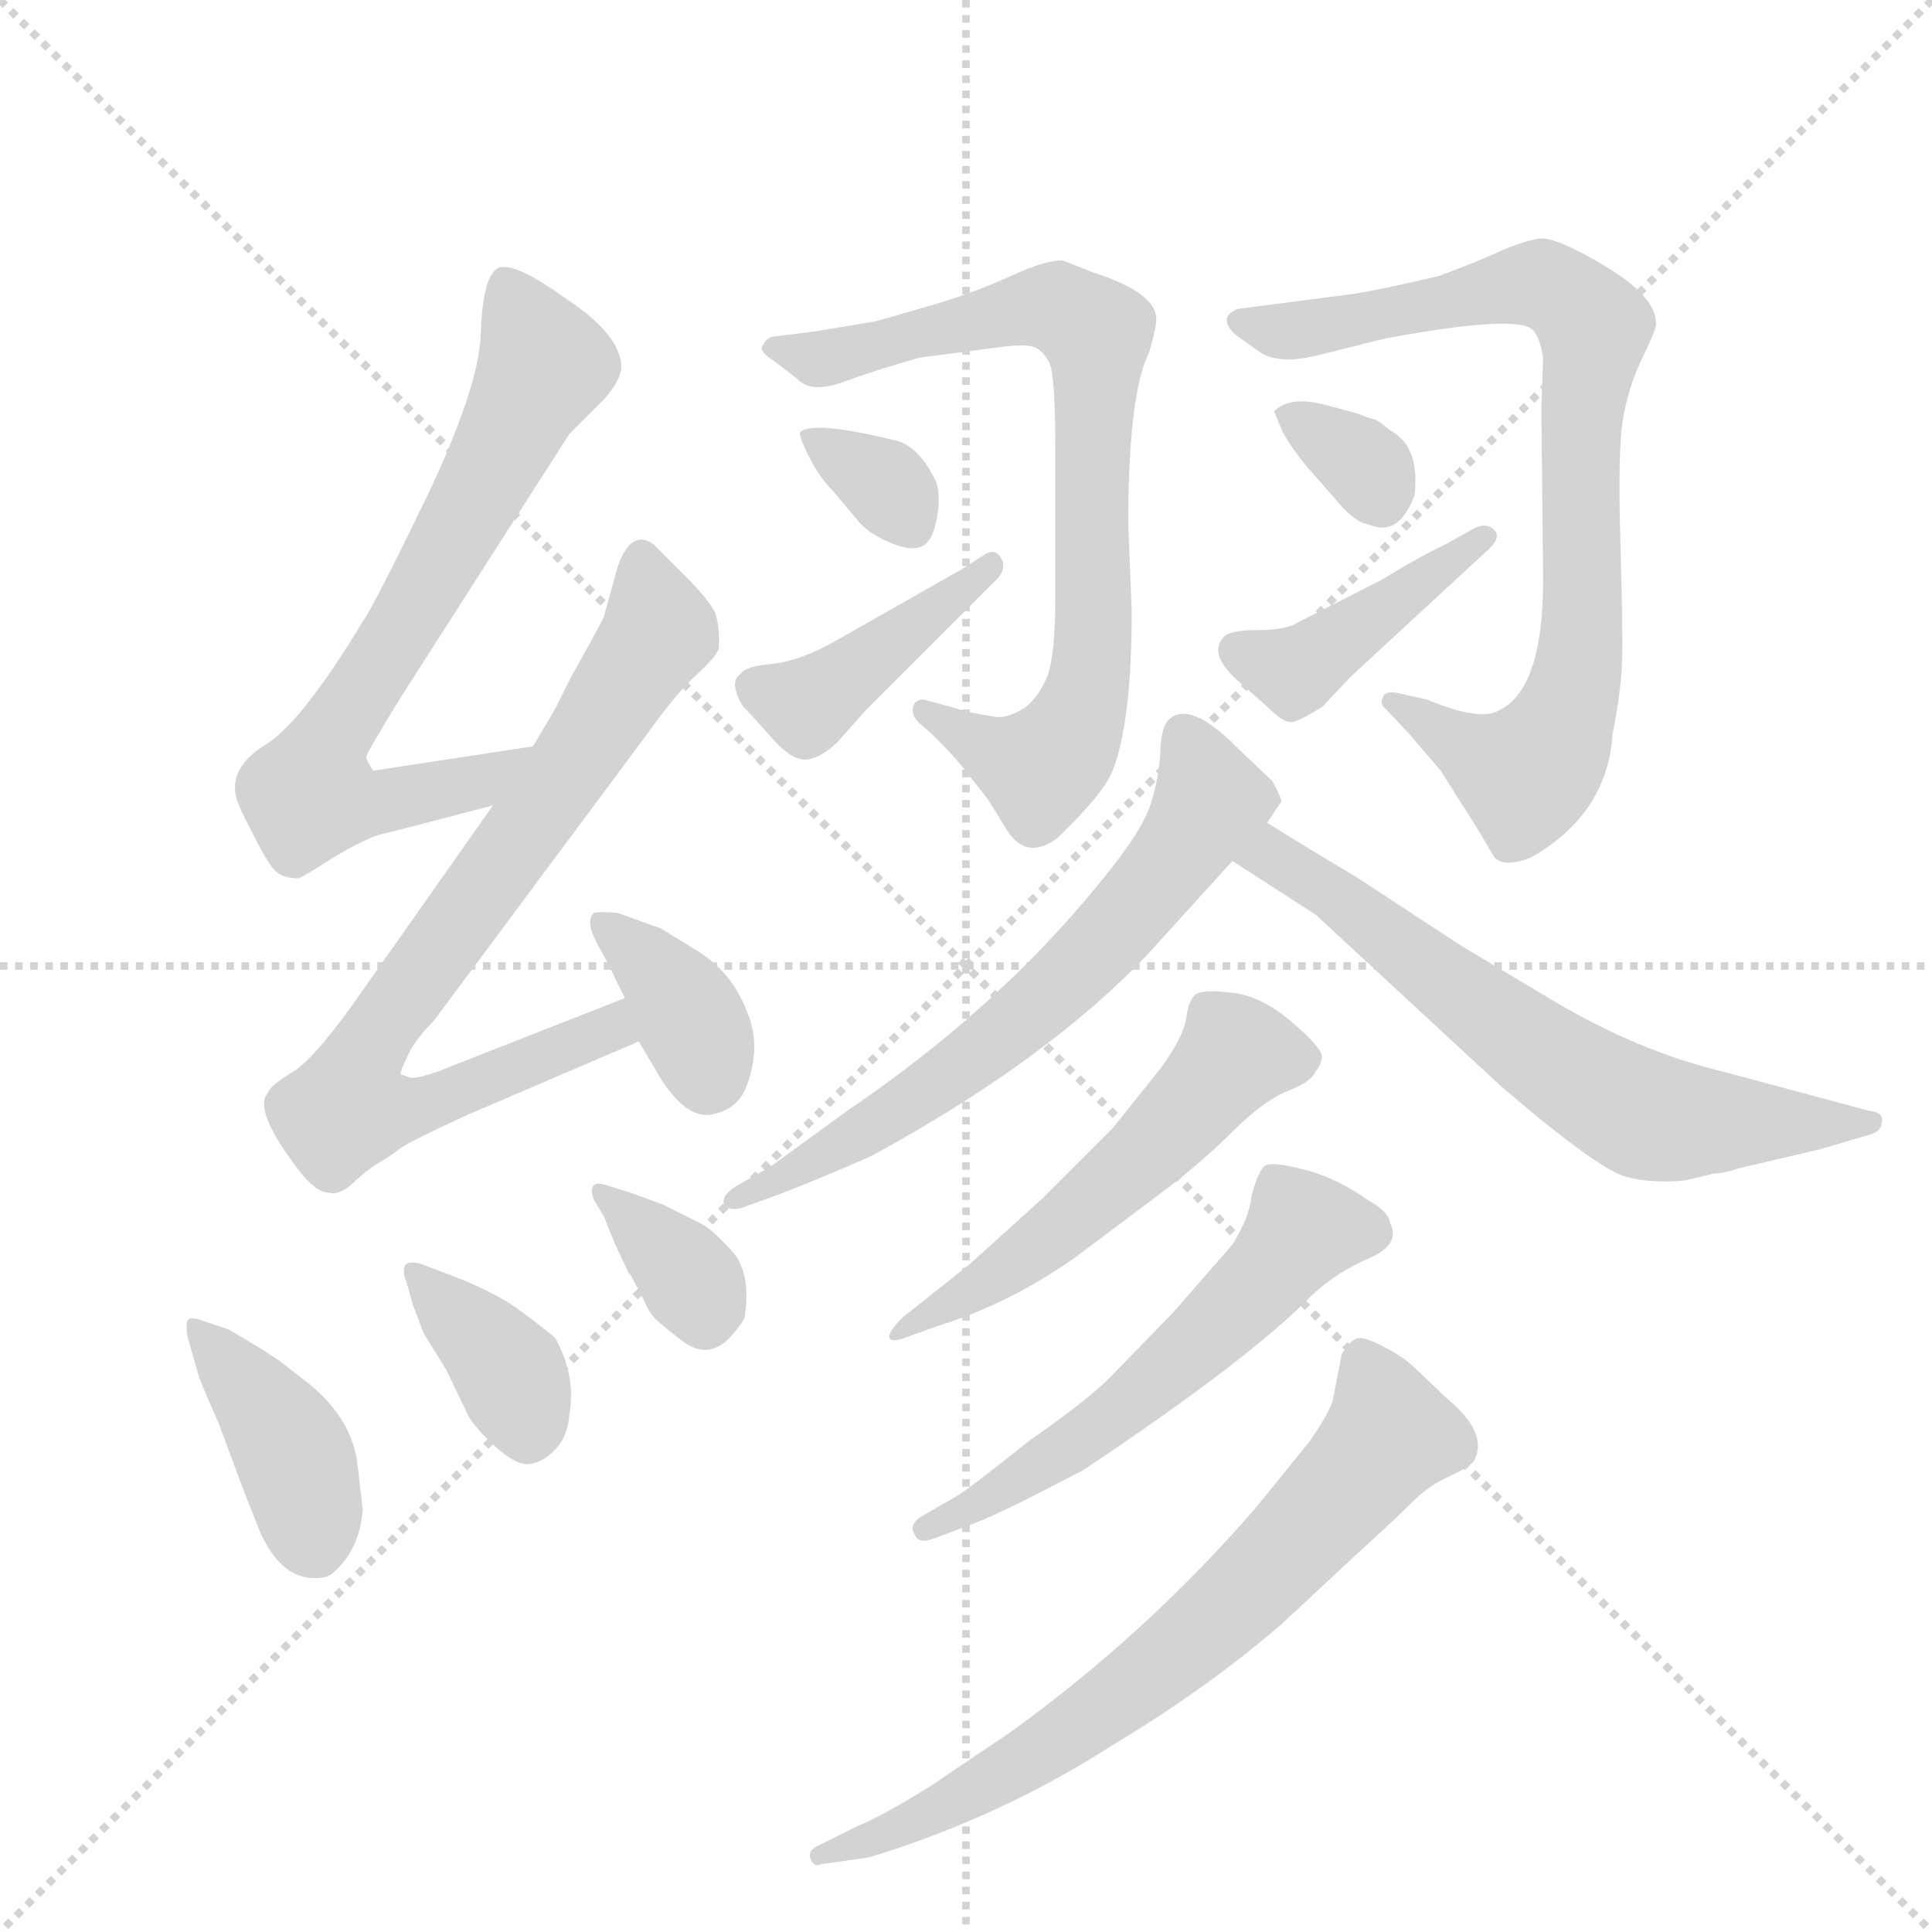 <svg version="1.1" viewBox="0 0 1024 1024" xmlns="http://www.w3.org/2000/svg">
  <g stroke="lightgray" stroke-dasharray="1,1" stroke-width="1" transform="scale(4, 4)">
    <line x1="0" y1="0" x2="256" y2="256"></line>
    <line x1="256" y1="0" x2="0" y2="256"></line>
    <line x1="128" y1="0" x2="128" y2="256"></line>
    <line x1="0" y1="128" x2="256" y2="128"></line>
  </g>
  <g transform="scale(0.92, -0.92) translate(60, -900)">
    <style type="text/css">
      
        @keyframes keyframes0 {
          from {
            stroke: blue;
            stroke-dashoffset: 719;
            stroke-width: 128;
          }
          70% {
            animation-timing-function: step-end;
            stroke: blue;
            stroke-dashoffset: 0;
            stroke-width: 128;
          }
          to {
            stroke: black;
            stroke-width: 1024;
          }
        }
        #make-me-a-hanzi-animation-0 {
          animation: keyframes0 0.835s both;
          animation-delay: 0s;
          animation-timing-function: linear;
        }
      
        @keyframes keyframes1 {
          from {
            stroke: blue;
            stroke-dashoffset: 798;
            stroke-width: 128;
          }
          72% {
            animation-timing-function: step-end;
            stroke: blue;
            stroke-dashoffset: 0;
            stroke-width: 128;
          }
          to {
            stroke: black;
            stroke-width: 1024;
          }
        }
        #make-me-a-hanzi-animation-1 {
          animation: keyframes1 0.899s both;
          animation-delay: 0.835s;
          animation-timing-function: linear;
        }
      
        @keyframes keyframes2 {
          from {
            stroke: blue;
            stroke-dashoffset: 365;
            stroke-width: 128;
          }
          54% {
            animation-timing-function: step-end;
            stroke: blue;
            stroke-dashoffset: 0;
            stroke-width: 128;
          }
          to {
            stroke: black;
            stroke-width: 1024;
          }
        }
        #make-me-a-hanzi-animation-2 {
          animation: keyframes2 0.547s both;
          animation-delay: 1.735s;
          animation-timing-function: linear;
        }
      
        @keyframes keyframes3 {
          from {
            stroke: blue;
            stroke-dashoffset: 399;
            stroke-width: 128;
          }
          56% {
            animation-timing-function: step-end;
            stroke: blue;
            stroke-dashoffset: 0;
            stroke-width: 128;
          }
          to {
            stroke: black;
            stroke-width: 1024;
          }
        }
        #make-me-a-hanzi-animation-3 {
          animation: keyframes3 0.575s both;
          animation-delay: 2.282s;
          animation-timing-function: linear;
        }
      
        @keyframes keyframes4 {
          from {
            stroke: blue;
            stroke-dashoffset: 375;
            stroke-width: 128;
          }
          55% {
            animation-timing-function: step-end;
            stroke: blue;
            stroke-dashoffset: 0;
            stroke-width: 128;
          }
          to {
            stroke: black;
            stroke-width: 1024;
          }
        }
        #make-me-a-hanzi-animation-4 {
          animation: keyframes4 0.555s both;
          animation-delay: 2.856s;
          animation-timing-function: linear;
        }
      
        @keyframes keyframes5 {
          from {
            stroke: blue;
            stroke-dashoffset: 345;
            stroke-width: 128;
          }
          53% {
            animation-timing-function: step-end;
            stroke: blue;
            stroke-dashoffset: 0;
            stroke-width: 128;
          }
          to {
            stroke: black;
            stroke-width: 1024;
          }
        }
        #make-me-a-hanzi-animation-5 {
          animation: keyframes5 0.531s both;
          animation-delay: 3.411s;
          animation-timing-function: linear;
        }
      
        @keyframes keyframes6 {
          from {
            stroke: blue;
            stroke-dashoffset: 782;
            stroke-width: 128;
          }
          72% {
            animation-timing-function: step-end;
            stroke: blue;
            stroke-dashoffset: 0;
            stroke-width: 128;
          }
          to {
            stroke: black;
            stroke-width: 1024;
          }
        }
        #make-me-a-hanzi-animation-6 {
          animation: keyframes6 0.886s both;
          animation-delay: 3.942s;
          animation-timing-function: linear;
        }
      
        @keyframes keyframes7 {
          from {
            stroke: blue;
            stroke-dashoffset: 335;
            stroke-width: 128;
          }
          52% {
            animation-timing-function: step-end;
            stroke: blue;
            stroke-dashoffset: 0;
            stroke-width: 128;
          }
          to {
            stroke: black;
            stroke-width: 1024;
          }
        }
        #make-me-a-hanzi-animation-7 {
          animation: keyframes7 0.523s both;
          animation-delay: 4.829s;
          animation-timing-function: linear;
        }
      
        @keyframes keyframes8 {
          from {
            stroke: blue;
            stroke-dashoffset: 418;
            stroke-width: 128;
          }
          58% {
            animation-timing-function: step-end;
            stroke: blue;
            stroke-dashoffset: 0;
            stroke-width: 128;
          }
          to {
            stroke: black;
            stroke-width: 1024;
          }
        }
        #make-me-a-hanzi-animation-8 {
          animation: keyframes8 0.59s both;
          animation-delay: 5.351s;
          animation-timing-function: linear;
        }
      
        @keyframes keyframes9 {
          from {
            stroke: blue;
            stroke-dashoffset: 821;
            stroke-width: 128;
          }
          73% {
            animation-timing-function: step-end;
            stroke: blue;
            stroke-dashoffset: 0;
            stroke-width: 128;
          }
          to {
            stroke: black;
            stroke-width: 1024;
          }
        }
        #make-me-a-hanzi-animation-9 {
          animation: keyframes9 0.918s both;
          animation-delay: 5.941s;
          animation-timing-function: linear;
        }
      
        @keyframes keyframes10 {
          from {
            stroke: blue;
            stroke-dashoffset: 326;
            stroke-width: 128;
          }
          51% {
            animation-timing-function: step-end;
            stroke: blue;
            stroke-dashoffset: 0;
            stroke-width: 128;
          }
          to {
            stroke: black;
            stroke-width: 1024;
          }
        }
        #make-me-a-hanzi-animation-10 {
          animation: keyframes10 0.515s both;
          animation-delay: 6.86s;
          animation-timing-function: linear;
        }
      
        @keyframes keyframes11 {
          from {
            stroke: blue;
            stroke-dashoffset: 425;
            stroke-width: 128;
          }
          58% {
            animation-timing-function: step-end;
            stroke: blue;
            stroke-dashoffset: 0;
            stroke-width: 128;
          }
          to {
            stroke: black;
            stroke-width: 1024;
          }
        }
        #make-me-a-hanzi-animation-11 {
          animation: keyframes11 0.596s both;
          animation-delay: 7.375s;
          animation-timing-function: linear;
        }
      
        @keyframes keyframes12 {
          from {
            stroke: blue;
            stroke-dashoffset: 659;
            stroke-width: 128;
          }
          68% {
            animation-timing-function: step-end;
            stroke: blue;
            stroke-dashoffset: 0;
            stroke-width: 128;
          }
          to {
            stroke: black;
            stroke-width: 1024;
          }
        }
        #make-me-a-hanzi-animation-12 {
          animation: keyframes12 0.786s both;
          animation-delay: 7.971s;
          animation-timing-function: linear;
        }
      
        @keyframes keyframes13 {
          from {
            stroke: blue;
            stroke-dashoffset: 662;
            stroke-width: 128;
          }
          68% {
            animation-timing-function: step-end;
            stroke: blue;
            stroke-dashoffset: 0;
            stroke-width: 128;
          }
          to {
            stroke: black;
            stroke-width: 1024;
          }
        }
        #make-me-a-hanzi-animation-13 {
          animation: keyframes13 0.789s both;
          animation-delay: 8.757s;
          animation-timing-function: linear;
        }
      
        @keyframes keyframes14 {
          from {
            stroke: blue;
            stroke-dashoffset: 548;
            stroke-width: 128;
          }
          64% {
            animation-timing-function: step-end;
            stroke: blue;
            stroke-dashoffset: 0;
            stroke-width: 128;
          }
          to {
            stroke: black;
            stroke-width: 1024;
          }
        }
        #make-me-a-hanzi-animation-14 {
          animation: keyframes14 0.696s both;
          animation-delay: 9.546s;
          animation-timing-function: linear;
        }
      
        @keyframes keyframes15 {
          from {
            stroke: blue;
            stroke-dashoffset: 572;
            stroke-width: 128;
          }
          65% {
            animation-timing-function: step-end;
            stroke: blue;
            stroke-dashoffset: 0;
            stroke-width: 128;
          }
          to {
            stroke: black;
            stroke-width: 1024;
          }
        }
        #make-me-a-hanzi-animation-15 {
          animation: keyframes15 0.715s both;
          animation-delay: 10.242s;
          animation-timing-function: linear;
        }
      
        @keyframes keyframes16 {
          from {
            stroke: blue;
            stroke-dashoffset: 717;
            stroke-width: 128;
          }
          70% {
            animation-timing-function: step-end;
            stroke: blue;
            stroke-dashoffset: 0;
            stroke-width: 128;
          }
          to {
            stroke: black;
            stroke-width: 1024;
          }
        }
        #make-me-a-hanzi-animation-16 {
          animation: keyframes16 0.833s both;
          animation-delay: 10.957s;
          animation-timing-function: linear;
        }
      
    </style>
    
      <path d="M 247 470 L 155 456 Q 151 462 151 464 Q 151 466 172 500 L 268 650 Q 278 660 288 670 Q 297 680 298 688 Q 298 707 266 728 Q 234 751 226 745 Q 218 739 217 708 Q 216 677 186 614 Q 155 550 149 542 Q 114 484 93 471 Q 72 458 76 441 Q 77 436 86 419 Q 95 401 99 398 Q 103 394 112 394 Q 115 395 132 406 Q 149 416 158 419 Q 167 421 224 436 C 253 444 277 475 247 470 Z" fill="lightgray"></path>
    
      <path d="M 171 281 Q 170 282 175 292 Q 179 301 190 312 L 312 476 Q 329 500 341 511 Q 352 521 354 526 Q 355 538 352 547 Q 348 555 334 569 L 317 586 Q 304 596 296 574 L 288 545 Q 287 542 269 510 L 260 492 Q 259 490 247 470 L 224 436 L 143 321 Q 120 289 108 282 Q 96 275 94 270 Q 86 260 112 226 Q 122 213 129 213 Q 135 211 143 218 Q 150 225 158 230 Q 165 234 170 238 Q 175 242 210 258 L 308 300 C 336 312 328 336 300 325 L 193 283 Q 182 279 177 279 L 171 281 Z" fill="lightgray"></path>
    
      <path d="M 308 300 L 321 278 Q 336 255 350.5 258 Q 365 261 370 274 Q 375 287 374.5 299.5 Q 374 312 365.5 327.5 Q 357 343 340.5 353 Q 324 363 321 365 L 296 374 Q 285 375 282 374 Q 277 369 284.5 355.5 Q 292 342 295 335 L 300 325 L 308 300 Z" fill="lightgray"></path>
    
      <path d="M 146 56 Q 143 82 119 102 Q 110 109 101 116 L 92 122 L 72 134 L 57 139 Q 49 142 48 139 Q 47 136 48 130 L 54 109 Q 54 107 66 80 L 79 45 Q 82 37 90 17 Q 101 -7 118 -9 Q 128 -10 132 -6 Q 147 7 149 30 L 146 56 Z" fill="lightgray"></path>
    
      <path d="M 178 148 L 184 132 L 197 111 L 210 84 Q 214 77 225.5 66.5 Q 237 56 244.5 56.5 Q 252 57 259.5 64.5 Q 267 72 268 85 Q 272 107 260 129 Q 257 132 241 144 Q 225 156 198 166 L 182 172 Q 174 174 173 170 Q 172 166 174 162 L 178 148 Z" fill="lightgray"></path>
    
      <path d="M 288 199 L 294 184 L 302 167 L 303 166 L 311 151 Q 313 146 315.5 142.5 Q 318 139 333 127.5 Q 348 116 361 130 Q 368 138 369 141 Q 373 167 361.5 179.5 Q 350 192 344 195 L 322 206 L 303 213 L 290 217 Q 278 221 282 209 L 288 199 Z" fill="lightgray"></path>
    
      <path d="M 548 557 Q 548 521 543 509.5 Q 538 498 530 492 Q 520 486 513.5 487 Q 507 488 497 490 L 487 493 L 472 497 Q 467 497 466 492.5 Q 465 488 469 484 L 477 477 Q 489 465 493 460 L 508 441 Q 509 440 520 422 Q 531 404 549 417 Q 576 443 581 456 Q 592 484 592 548 L 590 598 Q 590 673 602 697 Q 607 714 606 718 Q 604 732 570 743 L 552 750 Q 542 750 523.5 741.5 Q 505 733 483 726 L 445 715 L 409 709 L 385 706 Q 381 705 379 700 Q 378 697 386 692 L 399 682 Q 407 673 426 680 Q 445 687 470 694 L 516 700 Q 531 702 536 700 Q 541 698 544.5 691 Q 548 684 548 640 L 548 557 Z" fill="lightgray"></path>
    
      <path d="M 401 651 Q 400 649 406 637 Q 412 625 420 617 L 436 598 Q 443 591 455 586.5 Q 467 582 472.5 586 Q 478 590 480 603 Q 482 616 479 623 Q 470 642 457 646 Q 408 658 401 651 Z" fill="lightgray"></path>
    
      <path d="M 514 566 Q 520 572 517 578 Q 514 584 508 581 L 494 572 L 420 530 Q 400 519 384.5 517.5 Q 369 516 367 512 Q 362 509 364 502 Q 366 495 369.5 491.5 Q 373 488 385 474.5 Q 397 461 405.5 462.5 Q 414 464 423 473 L 438 490 L 514 566 Z" fill="lightgray"></path>
    
      <path d="M 762 497 L 744 501 Q 738 502 736.5 498 Q 735 494 738 492 L 752 477 L 770 456 L 782 437 Q 793 420 795 416 L 801 406 Q 807 400 822 406 Q 866 431 869 477 Q 874 502 874.5 519.5 Q 875 537 873.5 588.5 Q 872 640 875 658.5 Q 878 677 886.5 694.5 Q 895 712 894 714 Q 894 729 865 746.5 Q 836 764 826.5 762.5 Q 817 761 802.5 754.5 Q 788 748 769 741 Q 739 734 722 731 L 653 722 Q 641 717 652 707 L 666 697 Q 677 690 698 695 L 738 705 Q 814 719 823 710 Q 827 706 829 694 L 828 665 L 829 566 Q 829 501 802 490 Q 791 485 762 497 Z" fill="lightgray"></path>
    
      <path d="M 674 663 L 679 651 Q 684 642 693 631 L 708 614 Q 720 599 728 598 Q 746 590 755 615 Q 758 643 741 652 Q 734 658 731.5 658.5 Q 729 659 725.5 660.5 Q 722 662 702.5 667 Q 683 672 674 663 Z" fill="lightgray"></path>
    
      <path d="M 797 583 Q 805 590 801 594.5 Q 797 599 790 596 L 772 586 Q 759 580 736 566 L 685 540 Q 678 537 664.5 537 Q 651 537 646 534 Q 635 524 653 508 L 671 492 Q 679 484 683.5 484 Q 688 484 702 493 L 718 510 L 797 583 Z" fill="lightgray"></path>
    
      <path d="M 670 426 L 678 438 Q 679 439 673 450 L 652 470 Q 626 496 614 486 Q 609 482 608.5 467.5 Q 608 453 603 437 Q 598 421 574 392 Q 515 319 428 260 L 384 228 L 363 216 Q 356 211 357 207 Q 359 202 367 204 L 389 212 Q 410 220 442 234 Q 543 289 601 350 L 650 404 L 670 426 Z" fill="lightgray"></path>
    
      <path d="M 928 224 Q 933 224 942 227 L 989 238 L 1016 246 Q 1024 248 1024 253 Q 1026 259 1017 260 L 935 282 Q 884 294 834 324 L 782 355 L 721 395 Q 694 411 670 426 C 645 442 625 420 650 404 L 698 373 L 805 274 Q 861 226 877 222 Q 892 218 911 220 L 928 224 Z" fill="lightgray"></path>
    
      <path d="M 460 141 Q 451 132 452.5 129 Q 454 126 466 131 L 480 136 Q 522 149 560 176 L 608 212 Q 632 230 650 248 Q 668 266 682 271.5 Q 696 277 698 283 Q 701 286 701.5 291 Q 702 296 684.5 311 Q 667 326 650.5 328 Q 634 330 629.5 327.5 Q 625 325 623.5 314 Q 622 303 609 285 L 581 250 L 541 210 L 499 172 L 460 141 Z" fill="lightgray"></path>
    
      <path d="M 472 27 Q 463 22 467 16 Q 469 10 479 14 L 495 20 Q 509 25 531 36 L 564 53 Q 660 117 696 154 Q 710 167 728.5 175 Q 747 183 741 195 Q 740 202 729 208 Q 711 221 692 226 Q 673 231 669 228.5 Q 665 226 661 211 Q 660 199 650 183 L 616 144 L 579 106 Q 566 93 533 70 Q 498 42 491 38 L 472 27 Z" fill="lightgray"></path>
    
      <path d="M 441 -170 Q 516 -147 580 -106 Q 635 -73 678 -36 L 722 5 Q 744 25 753.5 34.5 Q 763 44 774 49 Q 785 54 789 58 Q 798 74 774 94 L 755 112 Q 749 118 737.5 124 Q 726 130 722 129 Q 718 128 713 120 L 708 94 Q 706 86 694 69 L 664 32 Q 601 -41 522 -98 L 476 -129 Q 447 -147 434 -152 L 412 -163 Q 405 -166 407 -171 Q 409 -176 413 -174 L 441 -170 Z" fill="lightgray"></path>
    
    
      <clipPath id="make-me-a-hanzi-clip-0">
        <path d="M 247 470 L 155 456 Q 151 462 151 464 Q 151 466 172 500 L 268 650 Q 278 660 288 670 Q 297 680 298 688 Q 298 707 266 728 Q 234 751 226 745 Q 218 739 217 708 Q 216 677 186 614 Q 155 550 149 542 Q 114 484 93 471 Q 72 458 76 441 Q 77 436 86 419 Q 95 401 99 398 Q 103 394 112 394 Q 115 395 132 406 Q 149 416 158 419 Q 167 421 224 436 C 253 444 277 475 247 470 Z"></path>
      </clipPath>
      <path clip-path="url(#make-me-a-hanzi-clip-0)" d="M 231 737 L 254 690 L 197 581 L 130 475 L 119 444 L 144 436 L 191 443 L 216 450 L 240 467" fill="none" id="make-me-a-hanzi-animation-0" stroke-dasharray="591 1182" stroke-linecap="round"></path>
    
      <clipPath id="make-me-a-hanzi-clip-1">
        <path d="M 171 281 Q 170 282 175 292 Q 179 301 190 312 L 312 476 Q 329 500 341 511 Q 352 521 354 526 Q 355 538 352 547 Q 348 555 334 569 L 317 586 Q 304 596 296 574 L 288 545 Q 287 542 269 510 L 260 492 Q 259 490 247 470 L 224 436 L 143 321 Q 120 289 108 282 Q 96 275 94 270 Q 86 260 112 226 Q 122 213 129 213 Q 135 211 143 218 Q 150 225 158 230 Q 165 234 170 238 Q 175 242 210 258 L 308 300 C 336 312 328 336 300 325 L 193 283 Q 182 279 177 279 L 171 281 Z"></path>
      </clipPath>
      <path clip-path="url(#make-me-a-hanzi-clip-1)" d="M 309 575 L 320 536 L 154 301 L 140 261 L 194 266 L 292 307 L 296 317" fill="none" id="make-me-a-hanzi-animation-1" stroke-dasharray="670 1340" stroke-linecap="round"></path>
    
      <clipPath id="make-me-a-hanzi-clip-2">
        <path d="M 308 300 L 321 278 Q 336 255 350.5 258 Q 365 261 370 274 Q 375 287 374.5 299.5 Q 374 312 365.5 327.5 Q 357 343 340.5 353 Q 324 363 321 365 L 296 374 Q 285 375 282 374 Q 277 369 284.5 355.5 Q 292 342 295 335 L 300 325 L 308 300 Z"></path>
      </clipPath>
      <path clip-path="url(#make-me-a-hanzi-clip-2)" d="M 289 368 L 333 321 L 348 279" fill="none" id="make-me-a-hanzi-animation-2" stroke-dasharray="237 474" stroke-linecap="round"></path>
    
      <clipPath id="make-me-a-hanzi-clip-3">
        <path d="M 146 56 Q 143 82 119 102 Q 110 109 101 116 L 92 122 L 72 134 L 57 139 Q 49 142 48 139 Q 47 136 48 130 L 54 109 Q 54 107 66 80 L 79 45 Q 82 37 90 17 Q 101 -7 118 -9 Q 128 -10 132 -6 Q 147 7 149 30 L 146 56 Z"></path>
      </clipPath>
      <path clip-path="url(#make-me-a-hanzi-clip-3)" d="M 53 135 L 107 67 L 121 13" fill="none" id="make-me-a-hanzi-animation-3" stroke-dasharray="271 542" stroke-linecap="round"></path>
    
      <clipPath id="make-me-a-hanzi-clip-4">
        <path d="M 178 148 L 184 132 L 197 111 L 210 84 Q 214 77 225.5 66.5 Q 237 56 244.5 56.5 Q 252 57 259.5 64.5 Q 267 72 268 85 Q 272 107 260 129 Q 257 132 241 144 Q 225 156 198 166 L 182 172 Q 174 174 173 170 Q 172 166 174 162 L 178 148 Z"></path>
      </clipPath>
      <path clip-path="url(#make-me-a-hanzi-clip-4)" d="M 178 167 L 234 108 L 244 72" fill="none" id="make-me-a-hanzi-animation-4" stroke-dasharray="247 494" stroke-linecap="round"></path>
    
      <clipPath id="make-me-a-hanzi-clip-5">
        <path d="M 288 199 L 294 184 L 302 167 L 303 166 L 311 151 Q 313 146 315.5 142.5 Q 318 139 333 127.5 Q 348 116 361 130 Q 368 138 369 141 Q 373 167 361.5 179.5 Q 350 192 344 195 L 322 206 L 303 213 L 290 217 Q 278 221 282 209 L 288 199 Z"></path>
      </clipPath>
      <path clip-path="url(#make-me-a-hanzi-clip-5)" d="M 291 208 L 337 165 L 346 141" fill="none" id="make-me-a-hanzi-animation-5" stroke-dasharray="217 434" stroke-linecap="round"></path>
    
      <clipPath id="make-me-a-hanzi-clip-6">
        <path d="M 548 557 Q 548 521 543 509.5 Q 538 498 530 492 Q 520 486 513.5 487 Q 507 488 497 490 L 487 493 L 472 497 Q 467 497 466 492.5 Q 465 488 469 484 L 477 477 Q 489 465 493 460 L 508 441 Q 509 440 520 422 Q 531 404 549 417 Q 576 443 581 456 Q 592 484 592 548 L 590 598 Q 590 673 602 697 Q 607 714 606 718 Q 604 732 570 743 L 552 750 Q 542 750 523.5 741.5 Q 505 733 483 726 L 445 715 L 409 709 L 385 706 Q 381 705 379 700 Q 378 697 386 692 L 399 682 Q 407 673 426 680 Q 445 687 470 694 L 516 700 Q 531 702 536 700 Q 541 698 544.5 691 Q 548 684 548 640 L 548 557 Z"></path>
      </clipPath>
      <path clip-path="url(#make-me-a-hanzi-clip-6)" d="M 386 699 L 411 693 L 540 724 L 568 712 L 572 704 L 571 538 L 558 479 L 539 458 L 473 490" fill="none" id="make-me-a-hanzi-animation-6" stroke-dasharray="654 1308" stroke-linecap="round"></path>
    
      <clipPath id="make-me-a-hanzi-clip-7">
        <path d="M 401 651 Q 400 649 406 637 Q 412 625 420 617 L 436 598 Q 443 591 455 586.5 Q 467 582 472.5 586 Q 478 590 480 603 Q 482 616 479 623 Q 470 642 457 646 Q 408 658 401 651 Z"></path>
      </clipPath>
      <path clip-path="url(#make-me-a-hanzi-clip-7)" d="M 407 645 L 442 627 L 466 596" fill="none" id="make-me-a-hanzi-animation-7" stroke-dasharray="207 414" stroke-linecap="round"></path>
    
      <clipPath id="make-me-a-hanzi-clip-8">
        <path d="M 514 566 Q 520 572 517 578 Q 514 584 508 581 L 494 572 L 420 530 Q 400 519 384.5 517.5 Q 369 516 367 512 Q 362 509 364 502 Q 366 495 369.5 491.5 Q 373 488 385 474.5 Q 397 461 405.5 462.5 Q 414 464 423 473 L 438 490 L 514 566 Z"></path>
      </clipPath>
      <path clip-path="url(#make-me-a-hanzi-clip-8)" d="M 376 504 L 405 494 L 510 573" fill="none" id="make-me-a-hanzi-animation-8" stroke-dasharray="290 580" stroke-linecap="round"></path>
    
      <clipPath id="make-me-a-hanzi-clip-9">
        <path d="M 762 497 L 744 501 Q 738 502 736.5 498 Q 735 494 738 492 L 752 477 L 770 456 L 782 437 Q 793 420 795 416 L 801 406 Q 807 400 822 406 Q 866 431 869 477 Q 874 502 874.5 519.5 Q 875 537 873.5 588.5 Q 872 640 875 658.5 Q 878 677 886.5 694.5 Q 895 712 894 714 Q 894 729 865 746.5 Q 836 764 826.5 762.5 Q 817 761 802.5 754.5 Q 788 748 769 741 Q 739 734 722 731 L 653 722 Q 641 717 652 707 L 666 697 Q 677 690 698 695 L 738 705 Q 814 719 823 710 Q 827 706 829 694 L 828 665 L 829 566 Q 829 501 802 490 Q 791 485 762 497 Z"></path>
      </clipPath>
      <path clip-path="url(#make-me-a-hanzi-clip-9)" d="M 661 714 L 690 710 L 827 737 L 844 729 L 858 711 L 851 657 L 850 524 L 836 474 L 819 453 L 742 496" fill="none" id="make-me-a-hanzi-animation-9" stroke-dasharray="693 1386" stroke-linecap="round"></path>
    
      <clipPath id="make-me-a-hanzi-clip-10">
        <path d="M 674 663 L 679 651 Q 684 642 693 631 L 708 614 Q 720 599 728 598 Q 746 590 755 615 Q 758 643 741 652 Q 734 658 731.5 658.5 Q 729 659 725.5 660.5 Q 722 662 702.5 667 Q 683 672 674 663 Z"></path>
      </clipPath>
      <path clip-path="url(#make-me-a-hanzi-clip-10)" d="M 683 660 L 723 635 L 736 616" fill="none" id="make-me-a-hanzi-animation-10" stroke-dasharray="198 396" stroke-linecap="round"></path>
    
      <clipPath id="make-me-a-hanzi-clip-11">
        <path d="M 797 583 Q 805 590 801 594.5 Q 797 599 790 596 L 772 586 Q 759 580 736 566 L 685 540 Q 678 537 664.5 537 Q 651 537 646 534 Q 635 524 653 508 L 671 492 Q 679 484 683.5 484 Q 688 484 702 493 L 718 510 L 797 583 Z"></path>
      </clipPath>
      <path clip-path="url(#make-me-a-hanzi-clip-11)" d="M 653 525 L 686 513 L 795 590" fill="none" id="make-me-a-hanzi-animation-11" stroke-dasharray="297 594" stroke-linecap="round"></path>
    
      <clipPath id="make-me-a-hanzi-clip-12">
        <path d="M 670 426 L 678 438 Q 679 439 673 450 L 652 470 Q 626 496 614 486 Q 609 482 608.5 467.5 Q 608 453 603 437 Q 598 421 574 392 Q 515 319 428 260 L 384 228 L 363 216 Q 356 211 357 207 Q 359 202 367 204 L 389 212 Q 410 220 442 234 Q 543 289 601 350 L 650 404 L 670 426 Z"></path>
      </clipPath>
      <path clip-path="url(#make-me-a-hanzi-clip-12)" d="M 622 477 L 636 437 L 571 352 L 457 260 L 363 209" fill="none" id="make-me-a-hanzi-animation-12" stroke-dasharray="531 1062" stroke-linecap="round"></path>
    
      <clipPath id="make-me-a-hanzi-clip-13">
        <path d="M 928 224 Q 933 224 942 227 L 989 238 L 1016 246 Q 1024 248 1024 253 Q 1026 259 1017 260 L 935 282 Q 884 294 834 324 L 782 355 L 721 395 Q 694 411 670 426 C 645 442 625 420 650 404 L 698 373 L 805 274 Q 861 226 877 222 Q 892 218 911 220 L 928 224 Z"></path>
      </clipPath>
      <path clip-path="url(#make-me-a-hanzi-clip-13)" d="M 659 405 L 673 407 L 707 387 L 832 289 L 889 257 L 1017 253" fill="none" id="make-me-a-hanzi-animation-13" stroke-dasharray="534 1068" stroke-linecap="round"></path>
    
      <clipPath id="make-me-a-hanzi-clip-14">
        <path d="M 460 141 Q 451 132 452.5 129 Q 454 126 466 131 L 480 136 Q 522 149 560 176 L 608 212 Q 632 230 650 248 Q 668 266 682 271.5 Q 696 277 698 283 Q 701 286 701.5 291 Q 702 296 684.5 311 Q 667 326 650.5 328 Q 634 330 629.5 327.5 Q 625 325 623.5 314 Q 622 303 609 285 L 581 250 L 541 210 L 499 172 L 460 141 Z"></path>
      </clipPath>
      <path clip-path="url(#make-me-a-hanzi-clip-14)" d="M 692 291 L 652 293 L 555 195 L 459 133" fill="none" id="make-me-a-hanzi-animation-14" stroke-dasharray="420 840" stroke-linecap="round"></path>
    
      <clipPath id="make-me-a-hanzi-clip-15">
        <path d="M 472 27 Q 463 22 467 16 Q 469 10 479 14 L 495 20 Q 509 25 531 36 L 564 53 Q 660 117 696 154 Q 710 167 728.5 175 Q 747 183 741 195 Q 740 202 729 208 Q 711 221 692 226 Q 673 231 669 228.5 Q 665 226 661 211 Q 660 199 650 183 L 616 144 L 579 106 Q 566 93 533 70 Q 498 42 491 38 L 472 27 Z"></path>
      </clipPath>
      <path clip-path="url(#make-me-a-hanzi-clip-15)" d="M 727 190 L 690 192 L 660 155 L 595 95 L 564 71 L 474 20" fill="none" id="make-me-a-hanzi-animation-15" stroke-dasharray="444 888" stroke-linecap="round"></path>
    
      <clipPath id="make-me-a-hanzi-clip-16">
        <path d="M 441 -170 Q 516 -147 580 -106 Q 635 -73 678 -36 L 722 5 Q 744 25 753.5 34.5 Q 763 44 774 49 Q 785 54 789 58 Q 798 74 774 94 L 755 112 Q 749 118 737.5 124 Q 726 130 722 129 Q 718 128 713 120 L 708 94 Q 706 86 694 69 L 664 32 Q 601 -41 522 -98 L 476 -129 Q 447 -147 434 -152 L 412 -163 Q 405 -166 407 -171 Q 409 -176 413 -174 L 441 -170 Z"></path>
      </clipPath>
      <path clip-path="url(#make-me-a-hanzi-clip-16)" d="M 724 118 L 740 73 L 665 -11 L 612 -57 L 526 -117 L 460 -153 L 412 -169" fill="none" id="make-me-a-hanzi-animation-16" stroke-dasharray="589 1178" stroke-linecap="round"></path>
    
  </g>
</svg>